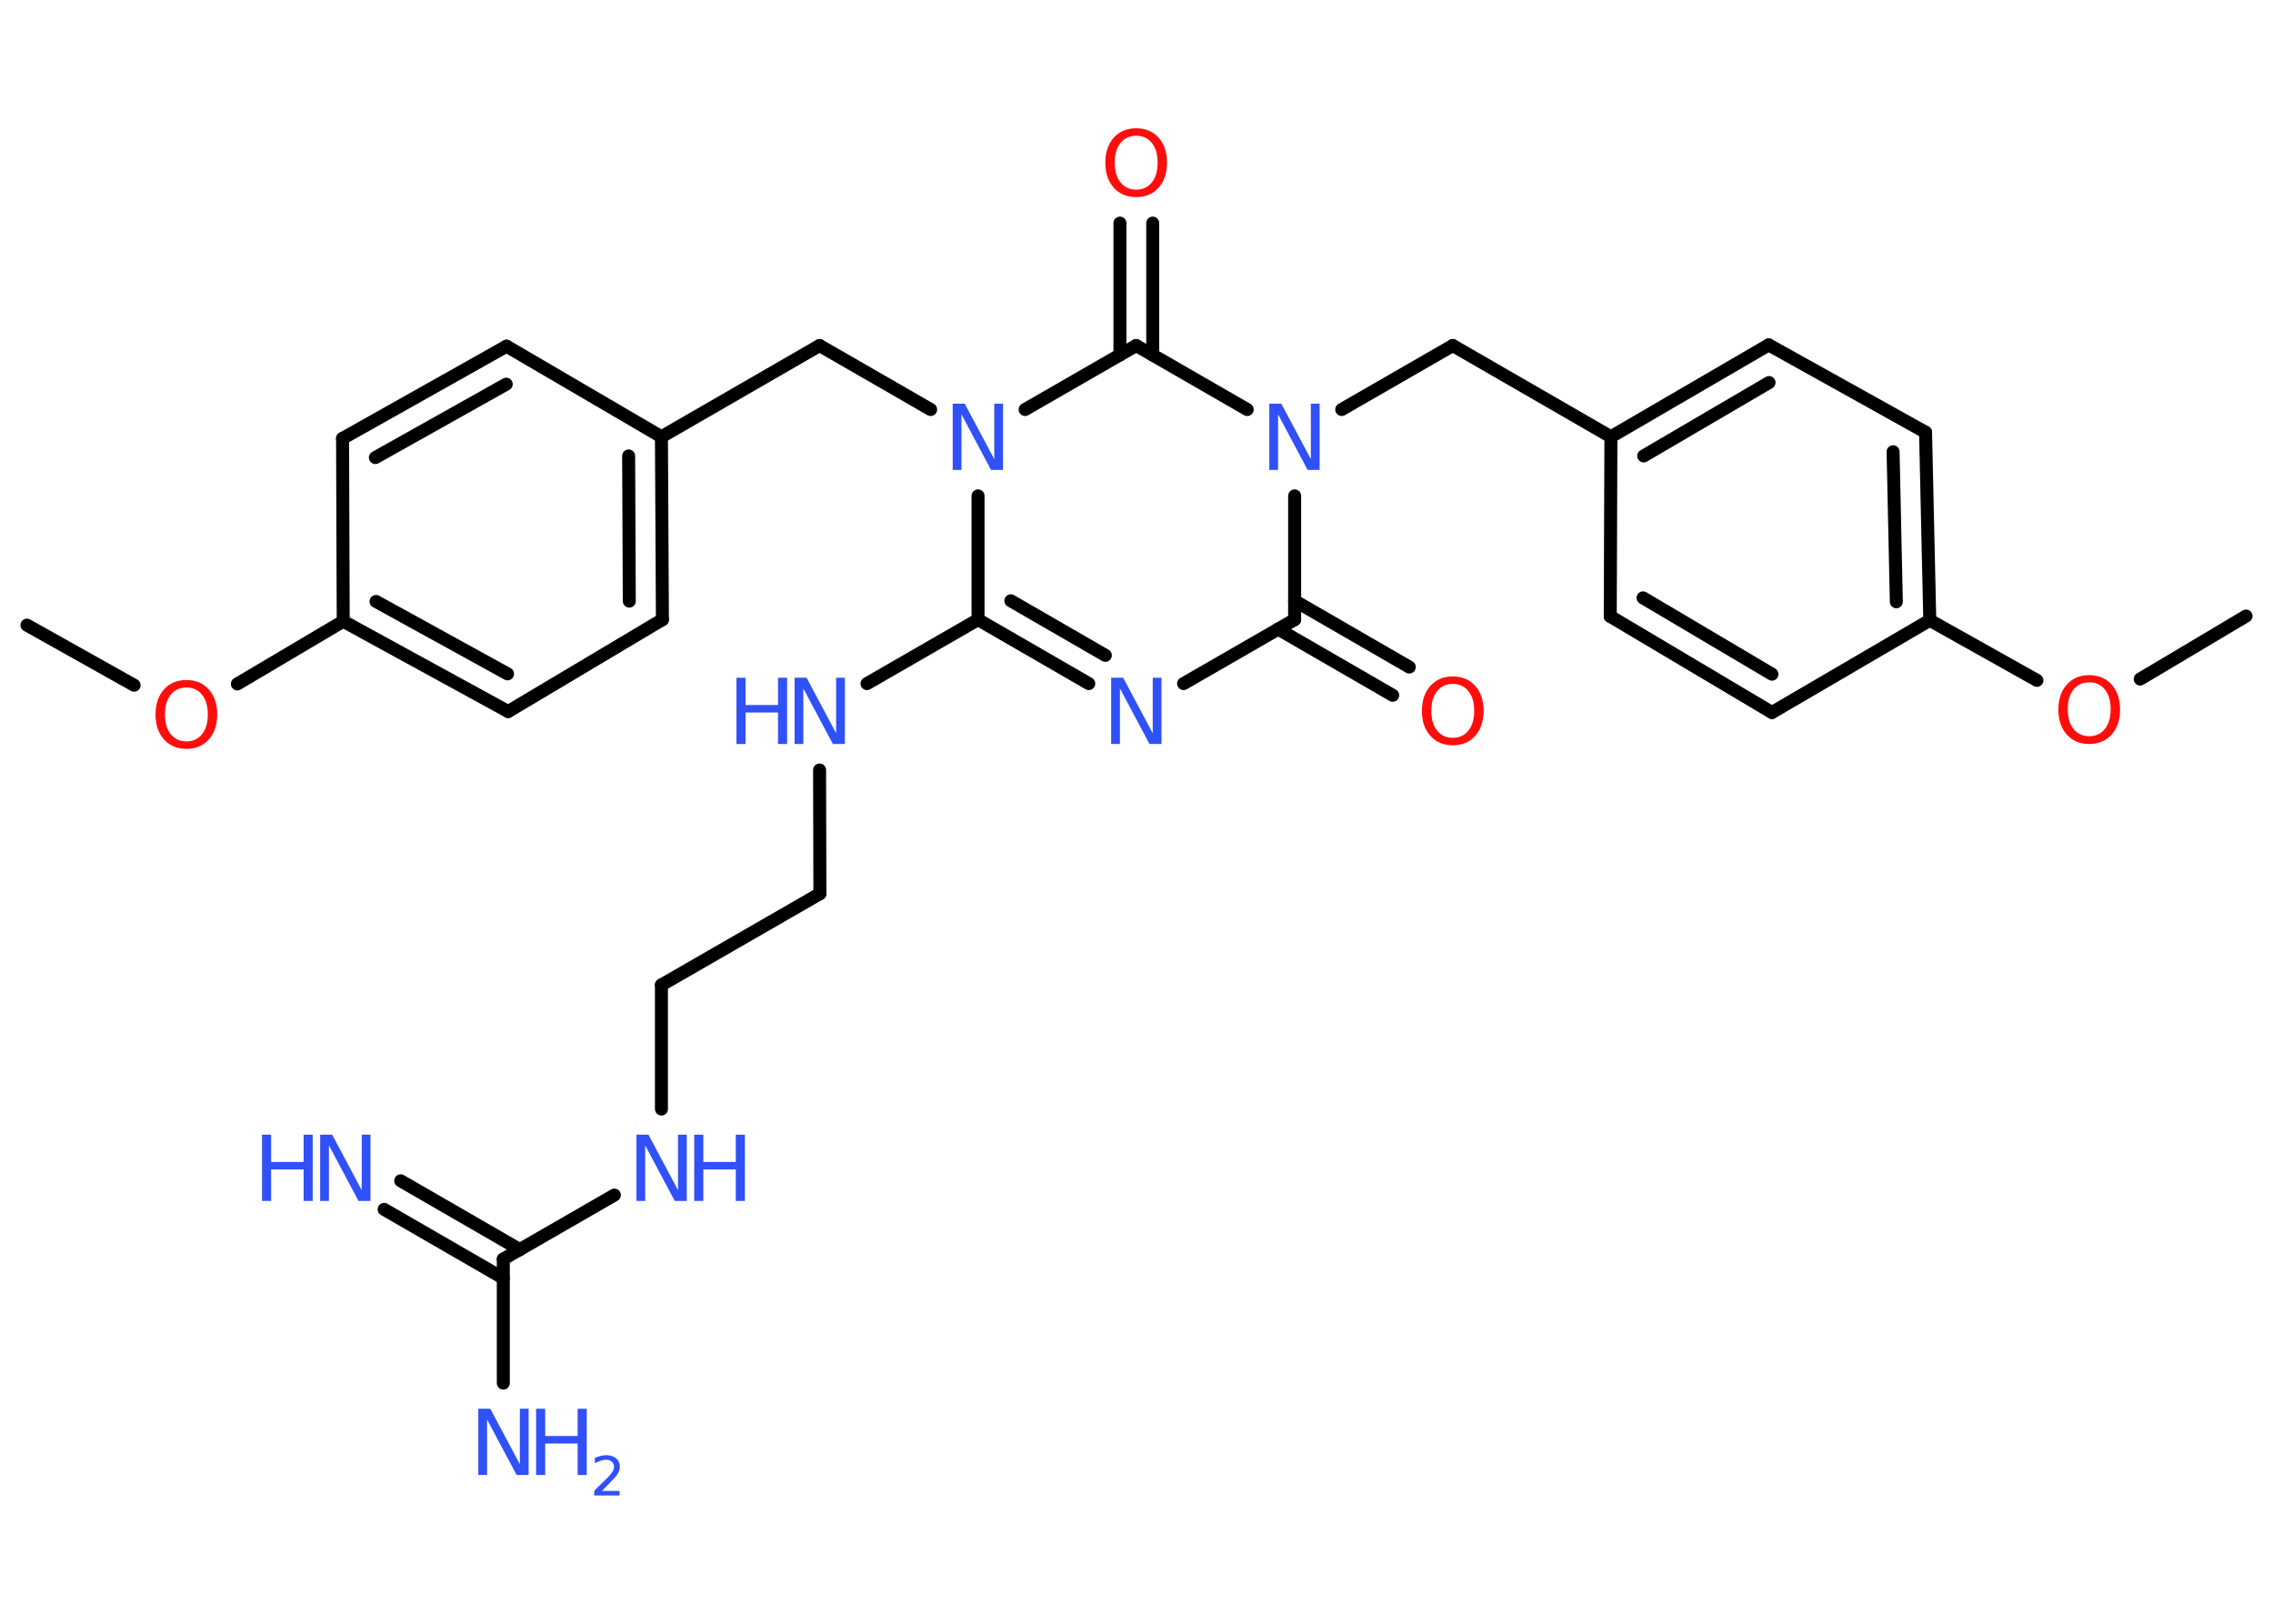 <?xml version='1.0' encoding='UTF-8'?>
<!DOCTYPE svg PUBLIC "-//W3C//DTD SVG 1.1//EN" "http://www.w3.org/Graphics/SVG/1.1/DTD/svg11.dtd">
<svg version='1.2' xmlns='http://www.w3.org/2000/svg' xmlns:xlink='http://www.w3.org/1999/xlink' width='70.0mm' height='50.0mm' viewBox='0 0 70.0 50.0'>
  <desc>Generated by the Chemistry Development Kit (http://github.com/cdk)</desc>
  <g stroke-linecap='round' stroke-linejoin='round' stroke='#000000' stroke-width='.4' fill='#3050F8'>
    <rect x='.0' y='.0' width='70.0' height='50.0' fill='#FFFFFF' stroke='none'/>
    <g id='mol1' class='mol'>
      <line id='mol1bnd1' class='bond' x1='.83' y1='19.25' x2='4.13' y2='21.1'/>
      <line id='mol1bnd2' class='bond' x1='7.31' y1='21.06' x2='10.57' y2='19.13'/>
      <g id='mol1bnd3' class='bond'>
        <line x1='10.57' y1='19.13' x2='15.65' y2='21.91'/>
        <line x1='11.58' y1='18.52' x2='15.63' y2='20.75'/>
      </g>
      <line id='mol1bnd4' class='bond' x1='15.65' y1='21.91' x2='20.4' y2='19.08'/>
      <g id='mol1bnd5' class='bond'>
        <line x1='20.4' y1='19.08' x2='20.37' y2='13.45'/>
        <line x1='19.38' y1='18.51' x2='19.36' y2='14.04'/>
      </g>
      <line id='mol1bnd6' class='bond' x1='20.37' y1='13.45' x2='25.24' y2='10.64'/>
      <line id='mol1bnd7' class='bond' x1='25.24' y1='10.64' x2='28.66' y2='12.61'/>
      <line id='mol1bnd8' class='bond' x1='30.12' y1='15.27' x2='30.12' y2='19.08'/>
      <line id='mol1bnd9' class='bond' x1='30.12' y1='19.08' x2='26.7' y2='21.05'/>
      <line id='mol1bnd10' class='bond' x1='25.24' y1='23.71' x2='25.25' y2='27.52'/>
      <line id='mol1bnd11' class='bond' x1='25.25' y1='27.52' x2='20.37' y2='30.33'/>
      <line id='mol1bnd12' class='bond' x1='20.37' y1='30.33' x2='20.37' y2='34.15'/>
      <line id='mol1bnd13' class='bond' x1='18.92' y1='36.8' x2='15.5' y2='38.77'/>
      <g id='mol1bnd14' class='bond'>
        <line x1='15.5' y1='39.36' x2='11.83' y2='37.24'/>
        <line x1='16.01' y1='38.48' x2='12.34' y2='36.36'/>
      </g>
      <line id='mol1bnd15' class='bond' x1='15.5' y1='38.77' x2='15.5' y2='42.59'/>
      <g id='mol1bnd16' class='bond'>
        <line x1='30.12' y1='19.08' x2='33.53' y2='21.05'/>
        <line x1='31.13' y1='18.5' x2='34.04' y2='20.18'/>
      </g>
      <line id='mol1bnd17' class='bond' x1='36.45' y1='21.05' x2='39.87' y2='19.08'/>
      <g id='mol1bnd18' class='bond'>
        <line x1='39.87' y1='18.5' x2='43.4' y2='20.54'/>
        <line x1='39.36' y1='19.37' x2='42.89' y2='21.41'/>
      </g>
      <line id='mol1bnd19' class='bond' x1='39.87' y1='19.08' x2='39.87' y2='15.27'/>
      <line id='mol1bnd20' class='bond' x1='41.32' y1='12.61' x2='44.74' y2='10.64'/>
      <line id='mol1bnd21' class='bond' x1='44.74' y1='10.64' x2='49.61' y2='13.45'/>
      <g id='mol1bnd22' class='bond'>
        <line x1='54.47' y1='10.62' x2='49.61' y2='13.45'/>
        <line x1='54.48' y1='11.78' x2='50.62' y2='14.04'/>
      </g>
      <line id='mol1bnd23' class='bond' x1='54.47' y1='10.62' x2='59.3' y2='13.31'/>
      <g id='mol1bnd24' class='bond'>
        <line x1='59.43' y1='19.1' x2='59.3' y2='13.31'/>
        <line x1='58.4' y1='18.53' x2='58.3' y2='13.91'/>
      </g>
      <line id='mol1bnd25' class='bond' x1='59.43' y1='19.1' x2='62.73' y2='20.95'/>
      <line id='mol1bnd26' class='bond' x1='65.91' y1='20.91' x2='69.17' y2='18.97'/>
      <line id='mol1bnd27' class='bond' x1='59.43' y1='19.1' x2='54.57' y2='21.94'/>
      <g id='mol1bnd28' class='bond'>
        <line x1='49.59' y1='18.98' x2='54.57' y2='21.94'/>
        <line x1='50.6' y1='18.41' x2='54.57' y2='20.76'/>
      </g>
      <line id='mol1bnd29' class='bond' x1='49.61' y1='13.45' x2='49.59' y2='18.98'/>
      <line id='mol1bnd30' class='bond' x1='38.41' y1='12.61' x2='34.99' y2='10.64'/>
      <line id='mol1bnd31' class='bond' x1='31.57' y1='12.61' x2='34.99' y2='10.64'/>
      <g id='mol1bnd32' class='bond'>
        <line x1='34.49' y1='10.93' x2='34.49' y2='6.87'/>
        <line x1='35.5' y1='10.93' x2='35.5' y2='6.87'/>
      </g>
      <line id='mol1bnd33' class='bond' x1='20.37' y1='13.45' x2='15.6' y2='10.66'/>
      <g id='mol1bnd34' class='bond'>
        <line x1='15.6' y1='10.66' x2='10.55' y2='13.5'/>
        <line x1='15.59' y1='11.83' x2='11.56' y2='14.09'/>
      </g>
      <line id='mol1bnd35' class='bond' x1='10.57' y1='19.13' x2='10.55' y2='13.5'/>
      <path id='mol1atm2' class='atom' d='M5.74 21.17q-.3 .0 -.48 .22q-.18 .22 -.18 .61q.0 .39 .18 .61q.18 .22 .48 .22q.3 .0 .48 -.22q.18 -.22 .18 -.61q.0 -.39 -.18 -.61q-.18 -.22 -.48 -.22zM5.74 20.94q.43 .0 .69 .29q.26 .29 .26 .77q.0 .48 -.26 .77q-.26 .29 -.69 .29q-.43 .0 -.69 -.29q-.26 -.29 -.26 -.77q.0 -.48 .26 -.77q.26 -.29 .69 -.29z' stroke='none' fill='#FF0D0D'/>
      <path id='mol1atm8' class='atom' d='M29.34 12.43h.37l.91 1.71v-1.71h.27v2.04h-.37l-.91 -1.71v1.71h-.27v-2.04z' stroke='none'/>
      <g id='mol1atm10' class='atom'>
        <path d='M24.47 20.87h.37l.91 1.71v-1.71h.27v2.04h-.37l-.91 -1.71v1.71h-.27v-2.04z' stroke='none'/>
        <path d='M22.68 20.87h.28v.84h1.0v-.84h.28v2.04h-.28v-.97h-1.0v.97h-.28v-2.04z' stroke='none'/>
      </g>
      <g id='mol1atm13' class='atom'>
        <path d='M19.6 34.94h.37l.91 1.71v-1.71h.27v2.04h-.37l-.91 -1.71v1.71h-.27v-2.04z' stroke='none'/>
        <path d='M21.38 34.94h.28v.84h1.0v-.84h.28v2.04h-.28v-.97h-1.0v.97h-.28v-2.04z' stroke='none'/>
      </g>
      <g id='mol1atm15' class='atom'>
        <path d='M9.86 34.94h.37l.91 1.71v-1.71h.27v2.04h-.37l-.91 -1.71v1.71h-.27v-2.04z' stroke='none'/>
        <path d='M8.07 34.94h.28v.84h1.0v-.84h.28v2.04h-.28v-.97h-1.0v.97h-.28v-2.04z' stroke='none'/>
      </g>
      <g id='mol1atm16' class='atom'>
        <path d='M14.73 43.38h.37l.91 1.71v-1.71h.27v2.04h-.37l-.91 -1.71v1.71h-.27v-2.04z' stroke='none'/>
        <path d='M16.51 43.38h.28v.84h1.0v-.84h.28v2.04h-.28v-.97h-1.0v.97h-.28v-2.04z' stroke='none'/>
        <path d='M18.5 45.91h.58v.14h-.78v-.14q.09 -.1 .26 -.26q.16 -.16 .21 -.21q.08 -.09 .11 -.15q.03 -.06 .03 -.12q.0 -.1 -.07 -.16q-.07 -.06 -.18 -.06q-.08 .0 -.16 .03q-.09 .03 -.18 .08v-.17q.1 -.04 .19 -.06q.09 -.02 .16 -.02q.19 .0 .31 .1q.11 .1 .11 .26q.0 .07 -.03 .14q-.03 .07 -.1 .16q-.02 .02 -.13 .14q-.11 .11 -.31 .32z' stroke='none'/>
      </g>
      <path id='mol1atm17' class='atom' d='M34.22 20.87h.37l.91 1.71v-1.71h.27v2.04h-.37l-.91 -1.71v1.71h-.27v-2.04z' stroke='none'/>
      <path id='mol1atm19' class='atom' d='M44.74 21.06q-.3 .0 -.48 .22q-.18 .22 -.18 .61q.0 .39 .18 .61q.18 .22 .48 .22q.3 .0 .48 -.22q.18 -.22 .18 -.61q.0 -.39 -.18 -.61q-.18 -.22 -.48 -.22zM44.74 20.83q.43 .0 .69 .29q.26 .29 .26 .77q.0 .48 -.26 .77q-.26 .29 -.69 .29q-.43 .0 -.69 -.29q-.26 -.29 -.26 -.77q.0 -.48 .26 -.77q.26 -.29 .69 -.29z' stroke='none' fill='#FF0D0D'/>
      <path id='mol1atm20' class='atom' d='M39.09 12.43h.37l.91 1.71v-1.71h.27v2.04h-.37l-.91 -1.71v1.71h-.27v-2.04z' stroke='none'/>
      <path id='mol1atm26' class='atom' d='M64.34 21.01q-.3 .0 -.48 .22q-.18 .22 -.18 .61q.0 .39 .18 .61q.18 .22 .48 .22q.3 .0 .48 -.22q.18 -.22 .18 -.61q.0 -.39 -.18 -.61q-.18 -.22 -.48 -.22zM64.34 20.79q.43 .0 .69 .29q.26 .29 .26 .77q.0 .48 -.26 .77q-.26 .29 -.69 .29q-.43 .0 -.69 -.29q-.26 -.29 -.26 -.77q.0 -.48 .26 -.77q.26 -.29 .69 -.29z' stroke='none' fill='#FF0D0D'/>
      <path id='mol1atm31' class='atom' d='M34.99 4.18q-.3 .0 -.48 .22q-.18 .22 -.18 .61q.0 .39 .18 .61q.18 .22 .48 .22q.3 .0 .48 -.22q.18 -.22 .18 -.61q.0 -.39 -.18 -.61q-.18 -.22 -.48 -.22zM34.99 3.95q.43 .0 .69 .29q.26 .29 .26 .77q.0 .48 -.26 .77q-.26 .29 -.69 .29q-.43 .0 -.69 -.29q-.26 -.29 -.26 -.77q.0 -.48 .26 -.77q.26 -.29 .69 -.29z' stroke='none' fill='#FF0D0D'/>
    </g>
  </g>
</svg>

